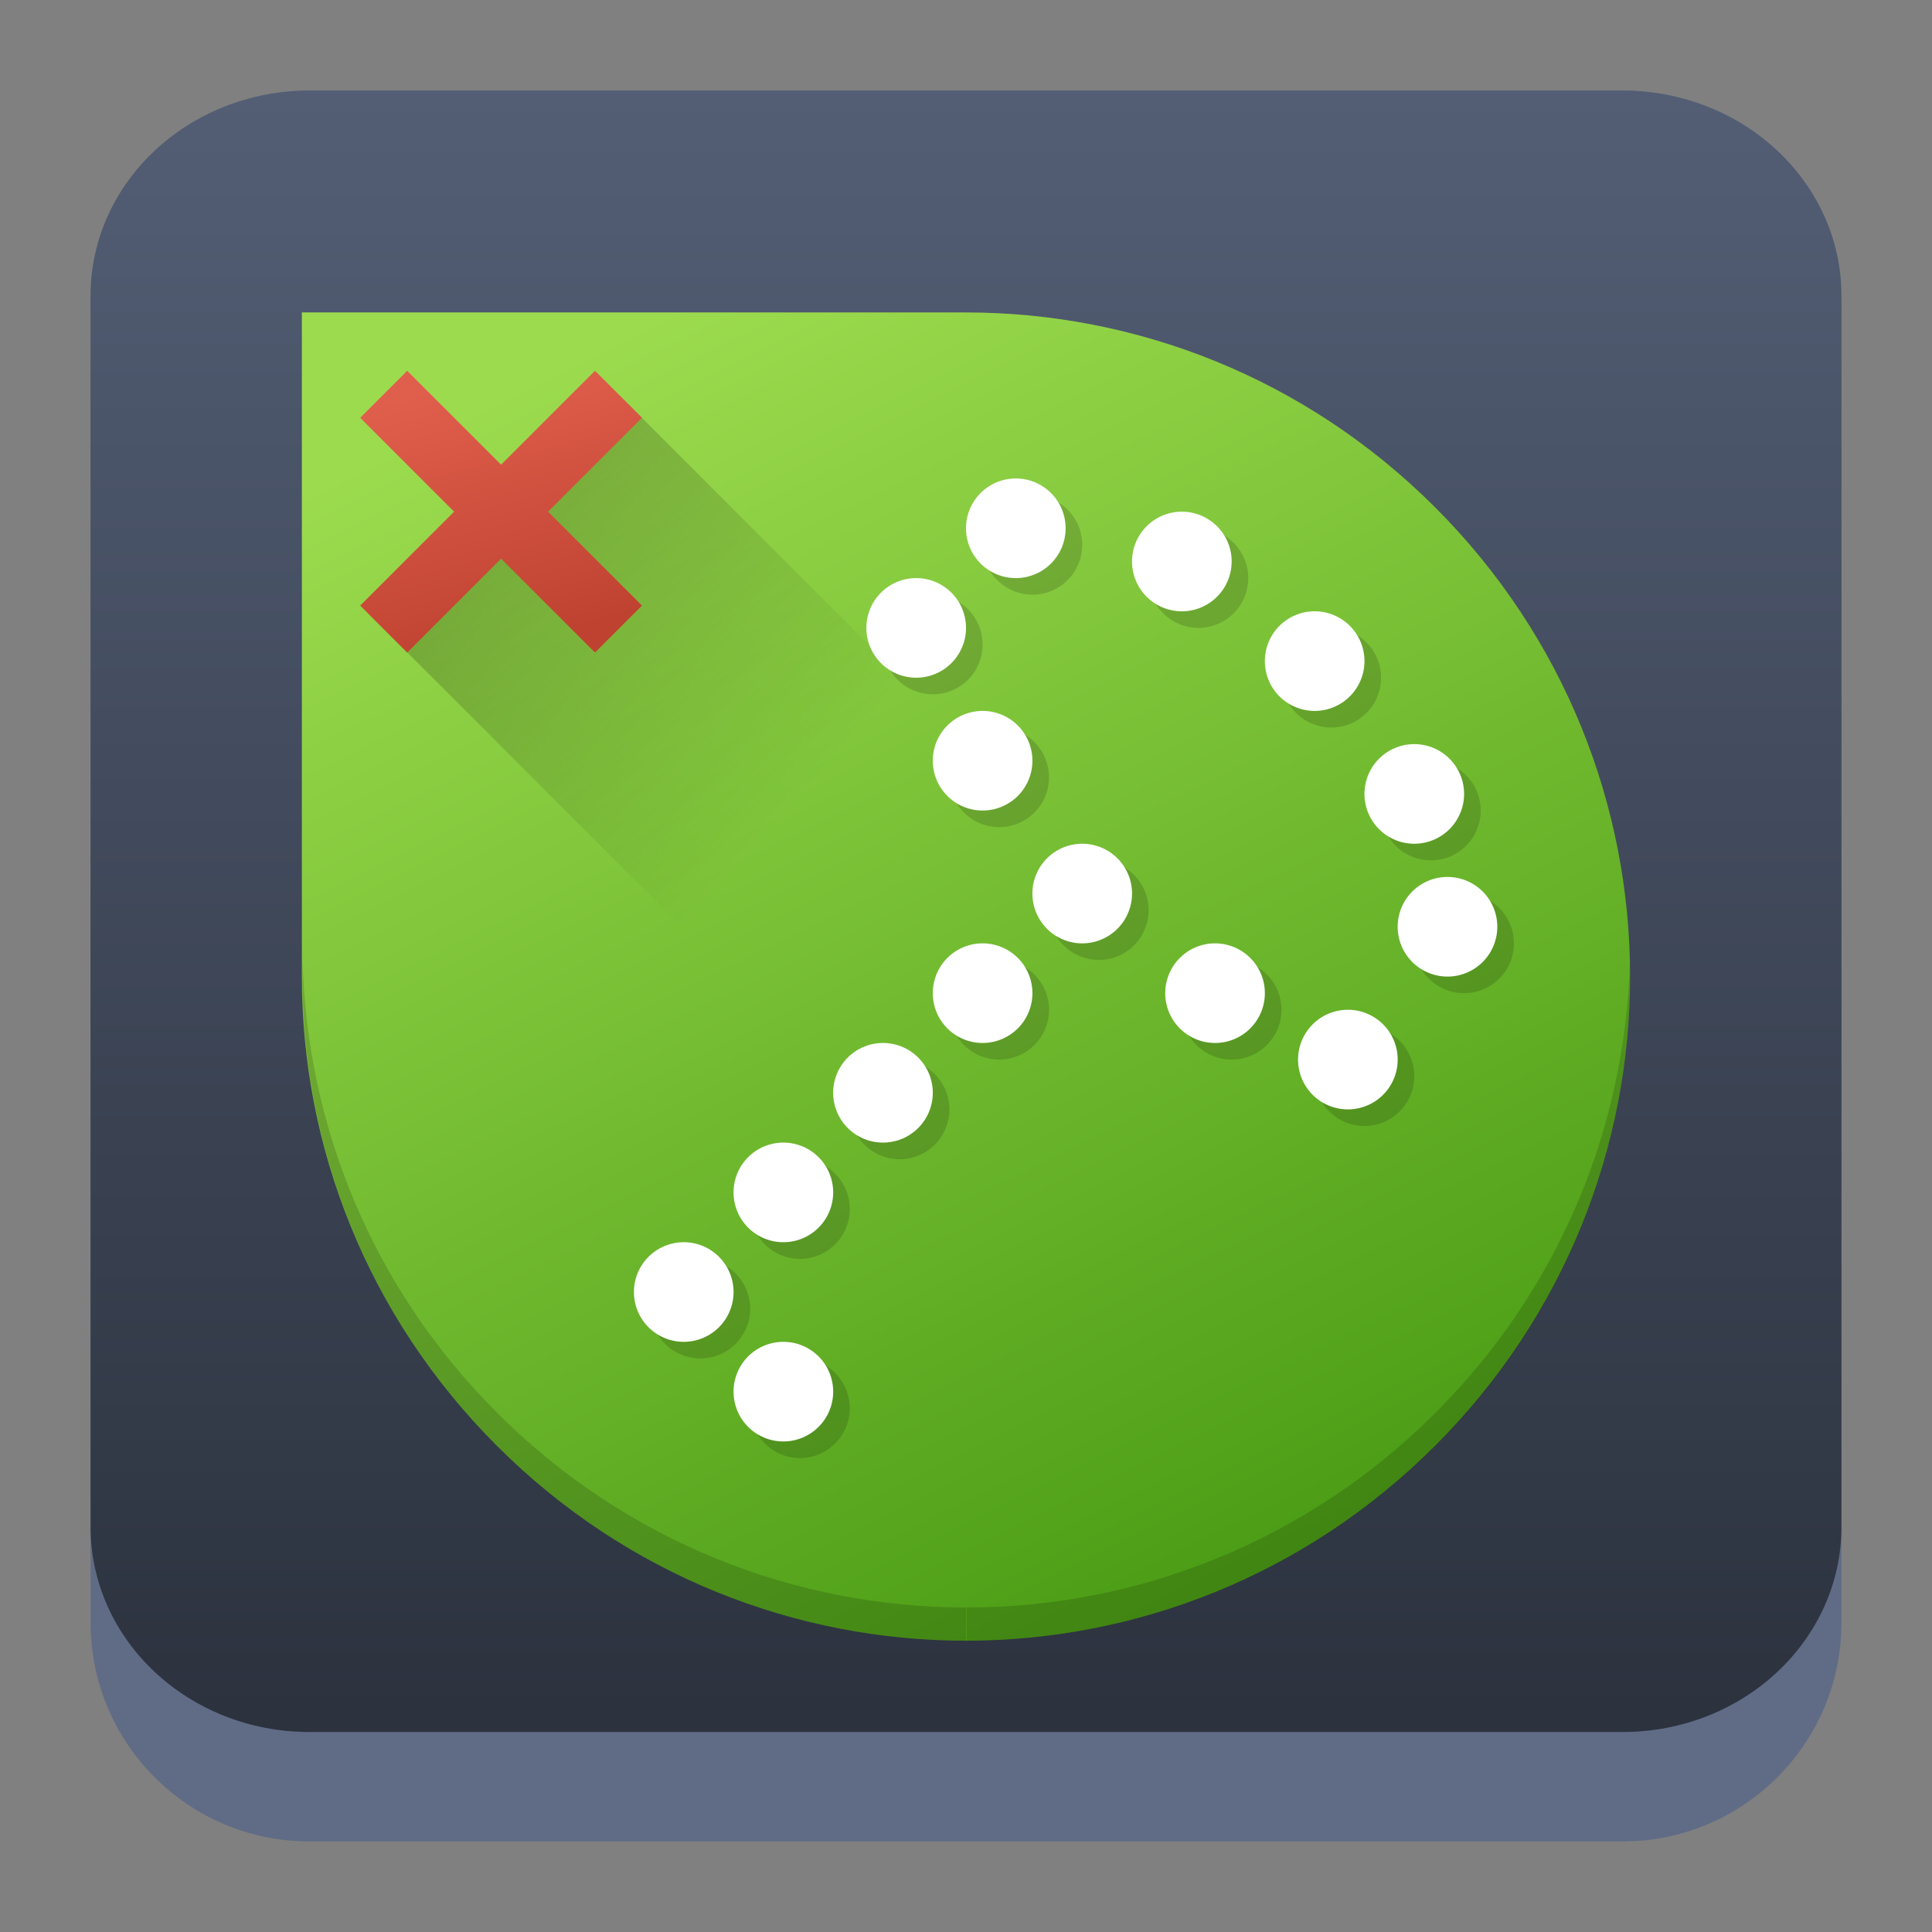<?xml version="1.0" encoding="UTF-8" standalone="no"?>
<svg
   width="64"
   height="64"
   version="1.1"
   id="svg23117"
   sodipodi:docname="keepass.svg"
   inkscape:version="1.2.1 (9c6d41e410, 2022-07-14)"
   xmlns:inkscape="http://www.inkscape.org/namespaces/inkscape"
   xmlns:sodipodi="http://sodipodi.sourceforge.net/DTD/sodipodi-0.dtd"
   xmlns:xlink="http://www.w3.org/1999/xlink"
   xmlns="http://www.w3.org/2000/svg"
   xmlns:svg="http://www.w3.org/2000/svg">
  <rect width="100%" height="100%" fill="#808080" stroke="none"/>
  <sodipodi:namedview
     id="namedview23119"
     pagecolor="#ffffff"
     bordercolor="#666666"
     borderopacity="1.0"
     inkscape:showpageshadow="2"
     inkscape:pageopacity="0.0"
     inkscape:pagecheckerboard="0"
     inkscape:deskcolor="#d1d1d1"
     showgrid="true"
     inkscape:zoom="4.9166667"
     inkscape:cx="16.169491"
     inkscape:cy="24.508474"
     inkscape:window-width="1920"
     inkscape:window-height="1002"
     inkscape:window-x="0"
     inkscape:window-y="0"
     inkscape:window-maximized="1"
     inkscape:current-layer="svg23117">
    <inkscape:grid
       type="xygrid"
       id="grid1124" />
  </sodipodi:namedview>
  <defs
     id="defs23105">
    <linearGradient
       id="a"
       y1="547.634"
       y2="499.679"
       x2="388.865"
       gradientUnits="userSpaceOnUse"
       gradientTransform="translate(-453.044,-539.815)"
       x1="428.816">
      <stop
         stop-color="#2a2c2f"
         id="stop23090" />
      <stop
         offset="1"
         stop-color="#536161"
         id="stop23092" />
    </linearGradient>
    <linearGradient
       id="b"
       y1="44"
       y2="12"
       x2="14"
       gradientUnits="userSpaceOnUse"
       x1="36"
       gradientTransform="translate(-68.474,-40.015)">
      <stop
         stop-color="#536161"
         style="stop-color:#bfc9c9;stop-opacity:1"
         id="stop23095" />
      <stop
         offset="1"
         stop-color="#f4f5f5"
         style="stop-color:#fbfbfb;stop-opacity:1"
         id="stop23097" />
    </linearGradient>
    <linearGradient
       id="c"
       y1="527.014"
       x1="406.501"
       y2="539.825"
       x2="419.974"
       gradientUnits="userSpaceOnUse"
       gradientTransform="translate(-453.044,-539.815)">
      <stop
         stop-color="#292c2f"
         id="stop23100" />
      <stop
         offset="1"
         stop-opacity="0"
         id="stop23102" />
    </linearGradient>
    <linearGradient
       inkscape:collect="always"
       xlink:href="#linearGradient22063"
       id="linearGradient22065"
       x1="-14"
       y1="6"
       x2="-14"
       y2="-10"
       gradientUnits="userSpaceOnUse"
       gradientTransform="matrix(3.625,0,0,3.625,82.75,39.25)" />
    <linearGradient
       inkscape:collect="always"
       id="linearGradient22063">
      <stop
         style="stop-color:#292f3a;stop-opacity:1;"
         offset="0"
         id="stop22059" />
      <stop
         style="stop-color:#535e75;stop-opacity:1;"
         offset="1"
         id="stop22061" />
    </linearGradient>
    <linearGradient
       gradientTransform="matrix(1.418,0,0,1.418,-0.973,0.333)"
       id="b-3"
       y1="23.775"
       x1="22.54"
       y2="35.804"
       x2="35.771"
       gradientUnits="userSpaceOnUse">
      <stop
         stop-color="#292c2f"
         id="stop12" />
      <stop
         offset="1"
         stop-color="#292c2f"
         stop-opacity="0"
         id="stop14" />
    </linearGradient>
    <linearGradient
       xlink:href="#linearGradient4564"
       id="linearGradient4570"
       x1="18.653"
       y1="20.191"
       x2="7.432"
       y2="8.525"
       gradientUnits="userSpaceOnUse"
       gradientTransform="matrix(1,0,0,1.158,8,3.145)" />
    <linearGradient
       id="linearGradient4564">
      <stop
         style="stop-color:#ffa92d;stop-opacity:1;"
         offset="0"
         id="stop4566" />
      <stop
         style="stop-color:#ffc169;stop-opacity:1"
         offset="1"
         id="stop4568" />
    </linearGradient>
    <linearGradient
       xlink:href="#linearGradient4574"
       id="linearGradient4580"
       x1="28.615"
       y1="21.502"
       x2="39.94"
       y2="10.118"
       gradientUnits="userSpaceOnUse"
       gradientTransform="matrix(1,0,0,1.158,8,3.145)" />
    <linearGradient
       id="linearGradient4574">
      <stop
         style="stop-color:#bf4231;stop-opacity:1;"
         offset="0"
         id="stop4576" />
      <stop
         style="stop-color:#f58273;stop-opacity:1"
         offset="1"
         id="stop4578" />
    </linearGradient>
    <linearGradient
       xlink:href="#linearGradient4590"
       id="linearGradient4596"
       x1="33.241"
       y1="30.191"
       x2="40.393"
       y2="37.416"
       gradientUnits="userSpaceOnUse"
       gradientTransform="matrix(1,0,0,1.158,8,3.145)" />
    <linearGradient
       id="linearGradient4590">
      <stop
         id="stop4594"
         offset="0"
         style="stop-color:#54d883;stop-opacity:1" />
      <stop
         id="stop4592"
         offset="1"
         style="stop-color:#3bb566;stop-opacity:1;" />
    </linearGradient>
    <linearGradient
       xlink:href="#linearGradient4582"
       id="linearGradient4588"
       x1="19.831"
       y1="26.561"
       x2="9.69"
       y2="37.881"
       gradientUnits="userSpaceOnUse"
       gradientTransform="matrix(1,0,0,1.158,8,3.145)" />
    <linearGradient
       id="linearGradient4582">
      <stop
         id="stop4586"
         offset="0"
         style="stop-color:#7cbcec;stop-opacity:1" />
      <stop
         id="stop4584"
         offset="1"
         style="stop-color:#3b85b5;stop-opacity:1;" />
    </linearGradient>
    <linearGradient
       xlink:href="#linearGradient4626"
       id="linearGradient4632"
       x1="23.693"
       y1="21.277"
       x2="34.937"
       y2="32.522"
       gradientUnits="userSpaceOnUse"
       gradientTransform="matrix(1.1,0,0,1.1,5.6,4.535)" />
    <linearGradient
       id="linearGradient4626">
      <stop
         style="stop-color:#000000;stop-opacity:1;"
         offset="0"
         id="stop4628" />
      <stop
         style="stop-color:#000000;stop-opacity:0;"
         offset="1"
         id="stop4630" />
    </linearGradient>
    <linearGradient
       xlink:href="#linearGradient4598"
       id="linearGradient4604"
       x1="27.197"
       y1="33.475"
       x2="21.366"
       y2="14.901"
       gradientUnits="userSpaceOnUse"
       gradientTransform="matrix(1.1,0,0,1.32,5.6,-0.745)" />
    <linearGradient
       id="linearGradient4598">
      <stop
         style="stop-color:#172525;stop-opacity:1;"
         offset="0"
         id="stop4600" />
      <stop
         style="stop-color:#334545;stop-opacity:1"
         offset="1"
         id="stop4602" />
    </linearGradient>
    <linearGradient
       xlink:href="#linearGradient4656"
       id="linearGradient4662"
       x1="19.025"
       y1="15.232"
       x2="29.946"
       y2="31.765"
       gradientUnits="userSpaceOnUse"
       gradientTransform="matrix(1.1,0,0,1.1,6.7,4.535)" />
    <linearGradient
       id="linearGradient4656">
      <stop
         style="stop-color:#ffffff;stop-opacity:1;"
         offset="0"
         id="stop4658" />
      <stop
         style="stop-color:#536161;stop-opacity:1"
         offset="1"
         id="stop4660" />
    </linearGradient>
    <linearGradient
       id="linearGradient6568"
       x1="27"
       x2="27"
       y1="50"
       y2="54"
       gradientTransform="translate(-88.228,-33.961)"
       gradientUnits="userSpaceOnUse">
      <stop
         stop-color="#51595b"
         offset="0"
         id="stop191" />
      <stop
         stop-color="#777c81"
         offset="1"
         id="stop193" />
    </linearGradient>
    <linearGradient
       id="linearGradient14245"
       x1="111.561"
       x2="123.561"
       y1="45.061"
       y2="57.061"
       gradientTransform="matrix(1.99,0,0,1.99,-207.349,-47.53)"
       gradientUnits="userSpaceOnUse"
       xlink:href="#linearGradient4626" />
    <linearGradient
       id="linearGradient14247"
       x1="125.439"
       x2="133.561"
       y1="35"
       y2="35"
       gradientTransform="matrix(1.99,0,0,1.99,-227.246,-47.53)"
       gradientUnits="userSpaceOnUse">
      <stop
         stop-color="#2980b9"
         offset="0"
         id="stop202" />
    </linearGradient>
    <linearGradient
       id="linearGradient14249"
       x1="115.5"
       x2="119.5"
       y1="39"
       y2="35"
       gradientTransform="matrix(1.99,0,0,1.99,-207.349,-47.53)"
       gradientUnits="userSpaceOnUse"
       xlink:href="#linearGradient4626" />
    <linearGradient
       id="linearGradient14251"
       x1="111.561"
       x2="124.561"
       y1="45.061"
       y2="58.061"
       gradientTransform="matrix(1.99,0,0,1.99,-190.558,-39.692)"
       gradientUnits="userSpaceOnUse"
       xlink:href="#linearGradient4626" />
    <linearGradient
       id="linearGradient14253"
       x1="131"
       x2="109.439"
       y1="49"
       y2="30.939"
       gradientTransform="matrix(1.99,0,0,1.99,-207.349,-47.53)"
       gradientUnits="userSpaceOnUse">
      <stop
         stop-color="#3498db"
         offset="0"
         id="stop207" />
      <stop
         stop-color="#3daee9"
         offset="1"
         id="stop209" />
    </linearGradient>
    <linearGradient
       id="a-3"
       y1="538.8"
       y2="505.8"
       x2="0"
       gradientUnits="userSpaceOnUse"
       gradientTransform="matrix(1.455,0,0,1,-198.81,-31)">
      <stop
         stop-color="#bd8d48"
         id="stop190" />
      <stop
         offset="1"
         stop-color="#e8b971"
         id="stop192" />
    </linearGradient>
    <linearGradient
       id="b-6"
       x1="428.57"
       x2="406.57"
       gradientUnits="userSpaceOnUse"
       gradientTransform="matrix(1.455,0,0,1,-575.38,-491.8)">
      <stop
         stop-color="#e3dfd6"
         id="stop195" />
      <stop
         offset="1"
         stop-color="#f4f1e8"
         id="stop197" />
    </linearGradient>
    <linearGradient
       xlink:href="#a-3"
       id="c-7"
       y1="538.8"
       y2="506.72"
       x2="0"
       gradientUnits="userSpaceOnUse"
       gradientTransform="matrix(1.455,0,0,1.122,-575.38,-553.64)" />
    <linearGradient
       id="linearGradient532"
       y1="538.8"
       y2="505.8"
       x2="0"
       gradientUnits="userSpaceOnUse"
       gradientTransform="matrix(1.455,0,0,1,-198.81,-31)">
      <stop
         stop-color="#bd8d48"
         id="stop528" />
      <stop
         offset="1"
         stop-color="#e8b971"
         id="stop530" />
    </linearGradient>
    <linearGradient
       id="d"
       y1="531.79"
       y2="544.79"
       x2="0"
       gradientUnits="userSpaceOnUse"
       gradientTransform="matrix(0.707,-0.707,0.707,0.707,-650.01,-42.06)">
      <stop
         id="stop201" />
      <stop
         offset="1"
         stop-opacity="0"
         id="stop203" />
    </linearGradient>
    <linearGradient
       id="e"
       y1="541.51"
       x1="428.76"
       y2="528.51"
       gradientUnits="userSpaceOnUse"
       x2="430.47"
       gradientTransform="translate(-400.71,-503.793)">
      <stop
         stop-color="#ebc69a"
         id="stop206" />
      <stop
         offset="1"
         stop-color="#f4e0c8"
         id="stop208" />
    </linearGradient>
    <linearGradient
       gradientTransform="matrix(1.222,0,0,1.401,-4.916,-10.831)"
       xlink:href="#linearGradient4143"
       id="linearGradient4555"
       x1="35"
       y1="44"
       x2="35"
       y2="7"
       gradientUnits="userSpaceOnUse" />
    <linearGradient
       id="linearGradient4143">
      <stop
         id="stop1180"
         offset="0"
         style="stop-color:#197cf1;stop-opacity:1" />
      <stop
         id="stop1182"
         offset="1"
         style="stop-color:#20bcfa;stop-opacity:1" />
    </linearGradient>
    <linearGradient
       gradientUnits="userSpaceOnUse"
       y2="18"
       x2="22"
       y1="4"
       x1="8"
       id="linearGradient4884-7"
       xlink:href="#linearGradient4227"
       gradientTransform="matrix(1.373,0,0,1.373,25.058,10.903)" />
    <linearGradient
       id="linearGradient4227">
      <stop
         offset="0"
         style="stop-color:#292c2f;stop-opacity:1"
         id="stop1324" />
      <stop
         offset="1"
         style="stop-color:#000000;stop-opacity:0;"
         id="stop1326" />
    </linearGradient>
    <radialGradient
       cx="297.5"
       cy="445.8"
       r="44.725"
       fx="297.5"
       fy="445.8"
       id="radialGradient579"
       xlink:href="#linearGradient576"
       gradientUnits="userSpaceOnUse" />
    <linearGradient
       id="linearGradient576">
      <stop
         style="stop-color:#02000d;stop-opacity:0.604;"
         offset="0"
         id="stop577" />
      <stop
         style="stop-color:#970000;stop-opacity:0;"
         offset="1"
         id="stop578" />
    </linearGradient>
    <radialGradient
       cx="297.5"
       cy="445.8"
       r="44.725"
       fx="297.5"
       fy="445.8"
       id="radialGradient574"
       xlink:href="#linearGradient570"
       gradientUnits="userSpaceOnUse" />
    <linearGradient
       id="linearGradient570">
      <stop
         style="stop-color:#4c0000;stop-opacity:0.604;"
         offset="0"
         id="stop571" />
      <stop
         style="stop-color:#970000;stop-opacity:0;"
         offset="1"
         id="stop572" />
    </linearGradient>
    <linearGradient
       xlink:href="#i"
       id="n"
       y1="537.8"
       y2="539.8"
       x2="0"
       gradientUnits="userSpaceOnUse" />
    <linearGradient
       id="i"
       y1="530.8"
       x1="421.57"
       y2="507.8"
       x2="398.57"
       gradientUnits="userSpaceOnUse">
      <stop
         stop-color="#c6cdd1"
         id="stop255" />
      <stop
         offset="1"
         stop-color="#e0e5e7"
         id="stop257" />
    </linearGradient>
    <linearGradient
       xlink:href="#i"
       id="j"
       y1="531.8"
       y2="501.7"
       x2="0"
       gradientUnits="userSpaceOnUse"
       gradientTransform="matrix(0.917,0,0,1,34.05,0)" />
    <linearGradient
       id="k"
       y1="519.8"
       y2="541.01"
       x2="0"
       gradientUnits="userSpaceOnUse"
       gradientTransform="matrix(0.707,-0.707,0.707,0.707,-632.46,-58.649)">
      <stop
         id="stop261" />
      <stop
         offset="1"
         stop-opacity="0"
         id="stop263" />
    </linearGradient>
    <linearGradient
       xlink:href="#k"
       id="l"
       y1="538.8"
       x1="410.57"
       y2="541.8"
       x2="413.57"
       gradientUnits="userSpaceOnUse" />
    <linearGradient
       id="linearGradient473"
       y1="519.8"
       y2="541.01"
       x2="0"
       gradientUnits="userSpaceOnUse"
       gradientTransform="matrix(0.707,-0.707,0.707,0.707,-632.46,-58.649)">
      <stop
         id="stop469" />
      <stop
         offset="1"
         stop-opacity="0"
         id="stop471" />
    </linearGradient>
    <linearGradient
       id="g"
       y1="534.8"
       x1="405.57"
       y2="538.8"
       x2="411.57"
       gradientUnits="userSpaceOnUse"
       gradientTransform="matrix(1,0,0,0.6,0,213.91)">
      <stop
         stop-color="#18222a"
         id="stop249" />
      <stop
         offset="1"
         stop-color="#566069"
         id="stop251" />
    </linearGradient>
    <linearGradient
       id="m"
       y1="541.8"
       y2="543.8"
       x2="0"
       gradientUnits="userSpaceOnUse">
      <stop
         stop-color="#1d1e1e"
         id="stop267" />
      <stop
         offset="1"
         stop-color="#44484c"
         id="stop269" />
    </linearGradient>
    <linearGradient
       id="d-3"
       y1="508.8"
       x1="398.57"
       y2="528.8"
       x2="418.57"
       gradientUnits="userSpaceOnUse"
       gradientTransform="translate(-817.14,-1039.6)">
      <stop
         stop-color="#2f3943"
         id="stop242" />
      <stop
         offset="1"
         stop-color="#4d5662"
         id="stop244" />
    </linearGradient>
    <linearGradient
       xlink:href="#g"
       id="h"
       y1="511.73"
       x1="400.5"
       y2="528.6"
       x2="417.37"
       gradientUnits="userSpaceOnUse" />
    <linearGradient
       id="a-6"
       y1="514.63"
       x1="402.41"
       y2="527.8"
       x2="415.57"
       gradientUnits="userSpaceOnUse">
      <stop
         stop-color="#2e5d89"
         id="stop235" />
      <stop
         offset="1"
         stop-color="#1b92f4"
         id="stop237" />
    </linearGradient>
    <linearGradient
       xlink:href="#a-6"
       id="b-7"
       y1="511.72"
       x1="399.7"
       y2="526.2"
       gradientUnits="userSpaceOnUse"
       x2="414.17" />
    <linearGradient
       xlink:href="#a-6"
       id="c-5"
       y1="506.89"
       x1="395.06"
       y2="524.6"
       gradientUnits="userSpaceOnUse"
       x2="412.77" />
    <linearGradient
       xlink:href="#d-3"
       id="e-3"
       y1="28"
       y2="12"
       x2="0"
       gradientUnits="userSpaceOnUse"
       gradientTransform="translate(386.57,499.8)" />
    <linearGradient
       xlink:href="#d-3"
       id="f"
       y1="28"
       y2="12"
       x2="0"
       gradientUnits="userSpaceOnUse"
       gradientTransform="matrix(-1,0,0,1,430.57,499.8)" />
    <linearGradient
       xlink:href="#linearGradient4626"
       id="linearGradient4537"
       x1="24.725"
       y1="2.808"
       x2="35.192"
       y2="2.808"
       gradientUnits="userSpaceOnUse"
       gradientTransform="matrix(0.943,0.943,-0.943,0.943,0.067,-1.562)" />
    <linearGradient
       xlink:href="#linearGradient4626"
       id="linearGradient4539"
       x1="6.93"
       y1="20.096"
       x2="18.793"
       y2="31.959"
       gradientUnits="userSpaceOnUse"
       gradientTransform="matrix(1.333,0,0,1.333,-0.333,-1.562)" />
    <linearGradient
       xlink:href="#linearGradient4626"
       id="linearGradient4535"
       x1="26.385"
       y1="20.846"
       x2="36.944"
       y2="31.405"
       gradientUnits="userSpaceOnUse"
       gradientTransform="matrix(1.333,0,0,1.333,-0.333,-1.562)" />
    <linearGradient
       xlink:href="#linearGradient4626"
       id="linearGradient4533"
       x1="34.016"
       y1="17.852"
       x2="42.073"
       y2="25.909"
       gradientUnits="userSpaceOnUse"
       gradientTransform="matrix(1.333,0,0,1.333,0.067,-1.562)" />
    <linearGradient
       id="linearGradient3886">
      <stop
         style="stop-color:#f9f9f9;stop-opacity:1;"
         offset="0"
         id="stop288" />
      <stop
         style="stop-color:#afafaf;stop-opacity:1;"
         offset="1"
         id="stop290" />
    </linearGradient>
    <linearGradient
       xlink:href="#linearGradient4626"
       id="linearGradient4555-3"
       x1="20.091"
       y1="24.244"
       x2="27.512"
       y2="31.664"
       gradientUnits="userSpaceOnUse"
       gradientTransform="matrix(1.333,0,0,1.333,-0.333,-1.562)" />
    <linearGradient
       id="b-36"
       gradientUnits="userSpaceOnUse"
       x1="25"
       x2="38"
       y1="15.304"
       y2="28.304"
       gradientTransform="matrix(1.1,0,0,1.1,5.6,5.05)">
      <stop
         offset="0"
         stop-color="#3daee9"
         id="stop275" />
      <stop
         offset="1"
         stop-color="#2980b9"
         id="stop277" />
    </linearGradient>
    <linearGradient
       id="a-7"
       gradientTransform="matrix(-1.063,-0.285,0.285,-1.063,50.675,63.791)"
       gradientUnits="userSpaceOnUse"
       x1="394.572"
       x2="422.572"
       y1="525.798"
       y2="553.798">
      <stop
         offset="0"
         stop-color="#d6d9dc"
         id="stop270" />
      <stop
         offset="1"
         stop-color="#a1a9b1"
         id="stop272" />
    </linearGradient>
    <linearGradient
       xlink:href="#c-4"
       id="linearGradient4269"
       x1="13.559"
       y1="3.186"
       x2="33.627"
       y2="43.797"
       gradientUnits="userSpaceOnUse"
       gradientTransform="matrix(-1.1,0,0,-1.1,58.4,58.75)" />
    <linearGradient
       gradientUnits="userSpaceOnUse"
       x2="4"
       x1="44"
       id="c-4">
      <stop
         id="stop4683"
         stop-color="#42a603"
         style="stop-color:#459811;stop-opacity:1" />
      <stop
         id="stop4685"
         stop-color="#78da06"
         offset="1"
         style="stop-color:#9cdb4e;stop-opacity:1" />
    </linearGradient>
    <linearGradient
       xlink:href="#linearGradient4626"
       id="linearGradient4172"
       x1="10.093"
       y1="9.867"
       x2="19.545"
       y2="18.035"
       gradientUnits="userSpaceOnUse"
       gradientTransform="matrix(1.1,0,0,1.1,5.6,5.95)" />
    <linearGradient
       xlink:href="#linearGradient4153"
       id="linearGradient4159"
       x1="11.663"
       y1="13.65"
       x2="9.664"
       y2="5.886"
       gradientUnits="userSpaceOnUse"
       gradientTransform="matrix(1.1,0,0,1.1,5.6,5.95)" />
    <linearGradient
       id="linearGradient4153">
      <stop
         style="stop-color:#bf4231;stop-opacity:1"
         offset="0"
         id="stop4155" />
      <stop
         style="stop-color:#e05e4c;stop-opacity:1"
         offset="1"
         id="stop4157" />
    </linearGradient>
  </defs>
  <path
     d="M 3,10.25 C 3,6.246 6.246,3 10.25,3 h 43.5 c 4.004,0 7.25,3.246 7.25,7.25 v 43.5 c 0,4.004 -3.246,7.25 -7.25,7.25 H 10.25 C 6.246,61 3,57.754 3,53.75 Z"
     id="path736"
     style="fill:#606c86;fill-opacity:1;stroke-width:3.625" />
  <path
     d="M 3,9.797 C 3,6.043 6.246,3 10.25,3 h 43.5 c 4.004,0 7.25,3.043 7.25,6.797 v 40.781 c 0,3.754 -3.246,6.797 -7.25,6.797 H 10.25 C 6.246,57.375 3,54.332 3,50.578 Z"
     id="path738"
     style="fill:url(#linearGradient22065);fill-opacity:1;stroke-width:3.625" />
  <path
     style="fill:url(#linearGradient4269);fill-opacity:1;stroke-width:1.1"
     d="m 32,54.35 c 5.619,0 11.237,-2.153 15.542,-6.458 8.61,-8.61 8.61,-22.473 0,-31.084 C 43.237,12.503 37.619,10.35 32,10.35 H 10 v 22 c 0,5.619 2.153,11.237 6.458,15.542 C 20.763,52.197 26.381,54.35 32,54.35 Z"
     id="path14" />
  <path
     style="opacity:0.15;fill:#000000;fill-opacity:1;stroke:none;stroke-width:11;stroke-miterlimit:4;stroke-dasharray:none;stroke-opacity:0.392"
     d="m 34.2,16.4 a 1.65,1.65 0 0 0 -1.65,1.65 1.65,1.65 0 0 0 1.65,1.65 1.65,1.65 0 0 0 1.65,-1.65 1.65,1.65 0 0 0 -1.65,-1.65 z m 5.5,1.1 a 1.65,1.65 0 0 0 -1.65,1.65 1.65,1.65 0 0 0 1.65,1.65 1.65,1.65 0 0 0 1.65,-1.65 1.65,1.65 0 0 0 -1.65,-1.65 z m -8.8,2.2 a 1.65,1.65 0 0 0 -1.65,1.65 1.65,1.65 0 0 0 1.65,1.65 1.65,1.65 0 0 0 1.65,-1.65 1.65,1.65 0 0 0 -1.65,-1.65 z m 13.2,1.1 a 1.65,1.65 0 0 0 -1.65,1.65 1.65,1.65 0 0 0 1.65,1.65 1.65,1.65 0 0 0 1.65,-1.65 1.65,1.65 0 0 0 -1.65,-1.65 z m -11,3.3 a 1.65,1.65 0 0 0 -1.65,1.65 1.65,1.65 0 0 0 1.65,1.65 1.65,1.65 0 0 0 1.65,-1.65 1.65,1.65 0 0 0 -1.65,-1.65 z m 14.3,1.1 a 1.65,1.65 0 0 0 -1.65,1.65 1.65,1.65 0 0 0 1.65,1.65 1.65,1.65 0 0 0 1.65,-1.65 1.65,1.65 0 0 0 -1.65,-1.65 z m -11,3.3 a 1.65,1.65 0 0 0 -1.65,1.65 1.65,1.65 0 0 0 1.65,1.65 1.65,1.65 0 0 0 1.65,-1.65 1.65,1.65 0 0 0 -1.65,-1.65 z m 12.1,1.1 a 1.65,1.65 0 0 0 -1.65,1.65 1.65,1.65 0 0 0 1.65,1.65 1.65,1.65 0 0 0 1.65,-1.65 1.65,1.65 0 0 0 -1.65,-1.65 z m -15.4,2.2 a 1.65,1.65 0 0 0 -1.65,1.65 1.65,1.65 0 0 0 1.65,1.65 1.65,1.65 0 0 0 1.65,-1.65 1.65,1.65 0 0 0 -1.65,-1.65 z m 7.7,0 a 1.65,1.65 0 0 0 -1.65,1.65 1.65,1.65 0 0 0 1.65,1.65 1.65,1.65 0 0 0 1.65,-1.65 1.65,1.65 0 0 0 -1.65,-1.65 z m 4.4,2.2 a 1.65,1.65 0 0 0 -1.65,1.65 1.65,1.65 0 0 0 1.65,1.65 1.65,1.65 0 0 0 1.65,-1.65 1.65,1.65 0 0 0 -1.65,-1.65 z m -15.4,1.1 a 1.65,1.65 0 0 0 -1.65,1.65 1.65,1.65 0 0 0 1.65,1.65 1.65,1.65 0 0 0 1.65,-1.65 1.65,1.65 0 0 0 -1.65,-1.65 z m -3.3,3.3 a 1.65,1.65 0 0 0 -1.65,1.65 1.65,1.65 0 0 0 1.65,1.65 1.65,1.65 0 0 0 1.65,-1.65 1.65,1.65 0 0 0 -1.65,-1.65 z m -3.3,3.3 a 1.65,1.65 0 0 0 -1.65,1.65 1.65,1.65 0 0 0 1.65,1.65 1.65,1.65 0 0 0 1.65,-1.65 1.65,1.65 0 0 0 -1.65,-1.65 z m 3.3,3.3 a 1.65,1.65 0 0 0 -1.65,1.65 1.65,1.65 0 0 0 1.65,1.65 1.65,1.65 0 0 0 1.65,-1.65 1.65,1.65 0 0 0 -1.65,-1.65 z"
     id="path4342-73" />
  <path
     style="opacity:0.15;fill:#000000;fill-opacity:1;stroke-width:1.1"
     d="M 10.025,31.8 C 9.88,37.601 12.012,43.446 16.458,47.892 20.763,52.197 26.381,54.35 32,54.35 v -1.1 C 26.381,53.25 20.763,51.097 16.458,46.792 12.293,42.627 10.161,37.234 10.025,31.8 Z"
     id="path14-1" />
  <path
     style="fill:#ffffff;fill-opacity:1;stroke:none;stroke-width:11;stroke-miterlimit:4;stroke-dasharray:none;stroke-opacity:0.392"
     d="m 33.65,15.85 a 1.65,1.65 0 0 0 -1.65,1.65 1.65,1.65 0 0 0 1.65,1.65 1.65,1.65 0 0 0 1.65,-1.65 1.65,1.65 0 0 0 -1.65,-1.65 z m 5.5,1.1 a 1.65,1.65 0 0 0 -1.65,1.65 1.65,1.65 0 0 0 1.65,1.65 1.65,1.65 0 0 0 1.65,-1.65 1.65,1.65 0 0 0 -1.65,-1.65 z m -8.8,2.2 a 1.65,1.65 0 0 0 -1.65,1.65 1.65,1.65 0 0 0 1.65,1.65 1.65,1.65 0 0 0 1.65,-1.65 1.65,1.65 0 0 0 -1.65,-1.65 z m 13.2,1.1 a 1.65,1.65 0 0 0 -1.65,1.65 1.65,1.65 0 0 0 1.65,1.65 1.65,1.65 0 0 0 1.65,-1.65 1.65,1.65 0 0 0 -1.65,-1.65 z m -11,3.3 a 1.65,1.65 0 0 0 -1.65,1.65 1.65,1.65 0 0 0 1.65,1.65 1.65,1.65 0 0 0 1.65,-1.65 1.65,1.65 0 0 0 -1.65,-1.65 z m 14.3,1.1 a 1.65,1.65 0 0 0 -1.65,1.65 1.65,1.65 0 0 0 1.65,1.65 1.65,1.65 0 0 0 1.65,-1.65 1.65,1.65 0 0 0 -1.65,-1.65 z m -11,3.3 a 1.65,1.65 0 0 0 -1.65,1.65 1.65,1.65 0 0 0 1.65,1.65 1.65,1.65 0 0 0 1.65,-1.65 1.65,1.65 0 0 0 -1.65,-1.65 z m 12.1,1.1 a 1.65,1.65 0 0 0 -1.65,1.65 1.65,1.65 0 0 0 1.65,1.65 1.65,1.65 0 0 0 1.65,-1.65 1.65,1.65 0 0 0 -1.65,-1.65 z m -15.4,2.2 a 1.65,1.65 0 0 0 -1.65,1.65 1.65,1.65 0 0 0 1.65,1.65 1.65,1.65 0 0 0 1.65,-1.65 1.65,1.65 0 0 0 -1.65,-1.65 z m 7.7,0 a 1.65,1.65 0 0 0 -1.65,1.65 1.65,1.65 0 0 0 1.65,1.65 1.65,1.65 0 0 0 1.65,-1.65 1.65,1.65 0 0 0 -1.65,-1.65 z m 4.4,2.2 a 1.65,1.65 0 0 0 -1.65,1.65 1.65,1.65 0 0 0 1.65,1.65 1.65,1.65 0 0 0 1.65,-1.65 1.65,1.65 0 0 0 -1.65,-1.65 z m -15.4,1.1 a 1.65,1.65 0 0 0 -1.65,1.65 1.65,1.65 0 0 0 1.65,1.65 1.65,1.65 0 0 0 1.65,-1.65 1.65,1.65 0 0 0 -1.65,-1.65 z m -3.3,3.3 a 1.65,1.65 0 0 0 -1.65,1.65 1.65,1.65 0 0 0 1.65,1.65 1.65,1.65 0 0 0 1.65,-1.65 1.65,1.65 0 0 0 -1.65,-1.65 z m -3.3,3.3 a 1.65,1.65 0 0 0 -1.65,1.65 1.65,1.65 0 0 0 1.65,1.65 1.65,1.65 0 0 0 1.65,-1.65 1.65,1.65 0 0 0 -1.65,-1.65 z m 3.3,3.3 a 1.65,1.65 0 0 0 -1.65,1.65 1.65,1.65 0 0 0 1.65,1.65 1.65,1.65 0 0 0 1.65,-1.65 1.65,1.65 0 0 0 -1.65,-1.65 z"
     id="path4342" />
  <path
     style="opacity:0.15;fill:#000000;fill-opacity:1;stroke-width:1.1"
     d="M 53.993,31.8 C 54.138,37.601 52.006,43.446 47.56,47.892 43.255,52.197 37.637,54.35 32.018,54.35 v -1.1 c 5.618,0 11.237,-2.153 15.542,-6.458 C 51.725,42.627 53.857,37.234 53.993,31.8 Z"
     id="path14-1-1" />
  <path
     style="opacity:0.2;fill:url(#linearGradient4172);fill-opacity:1;stroke:none;stroke-width:2.2;stroke-linecap:round;stroke-linejoin:round;stroke-miterlimit:4;stroke-dasharray:none;stroke-opacity:1"
     d="m 20.525,13.102 -7.771,7.773 30.396,30.396 c 1.562,-0.925 3.046,-2.034 4.391,-3.379 1.346,-1.346 2.457,-2.829 3.382,-4.391 z"
     id="rect4161" />
  <path
     style="fill:url(#linearGradient4159);fill-opacity:1;stroke:none;stroke-width:2.2;stroke-linecap:round;stroke-linejoin:round;stroke-miterlimit:4;stroke-dasharray:none;stroke-opacity:1"
     d="m 11.932,13.839 3.111,3.111 -3.111,3.111 1.556,1.556 3.111,-3.111 3.111,3.111 1.556,-1.556 -3.111,-3.111 3.111,-3.111 -1.556,-1.556 -3.111,3.111 -3.111,-3.111 z"
     id="rect4146" />
</svg>
